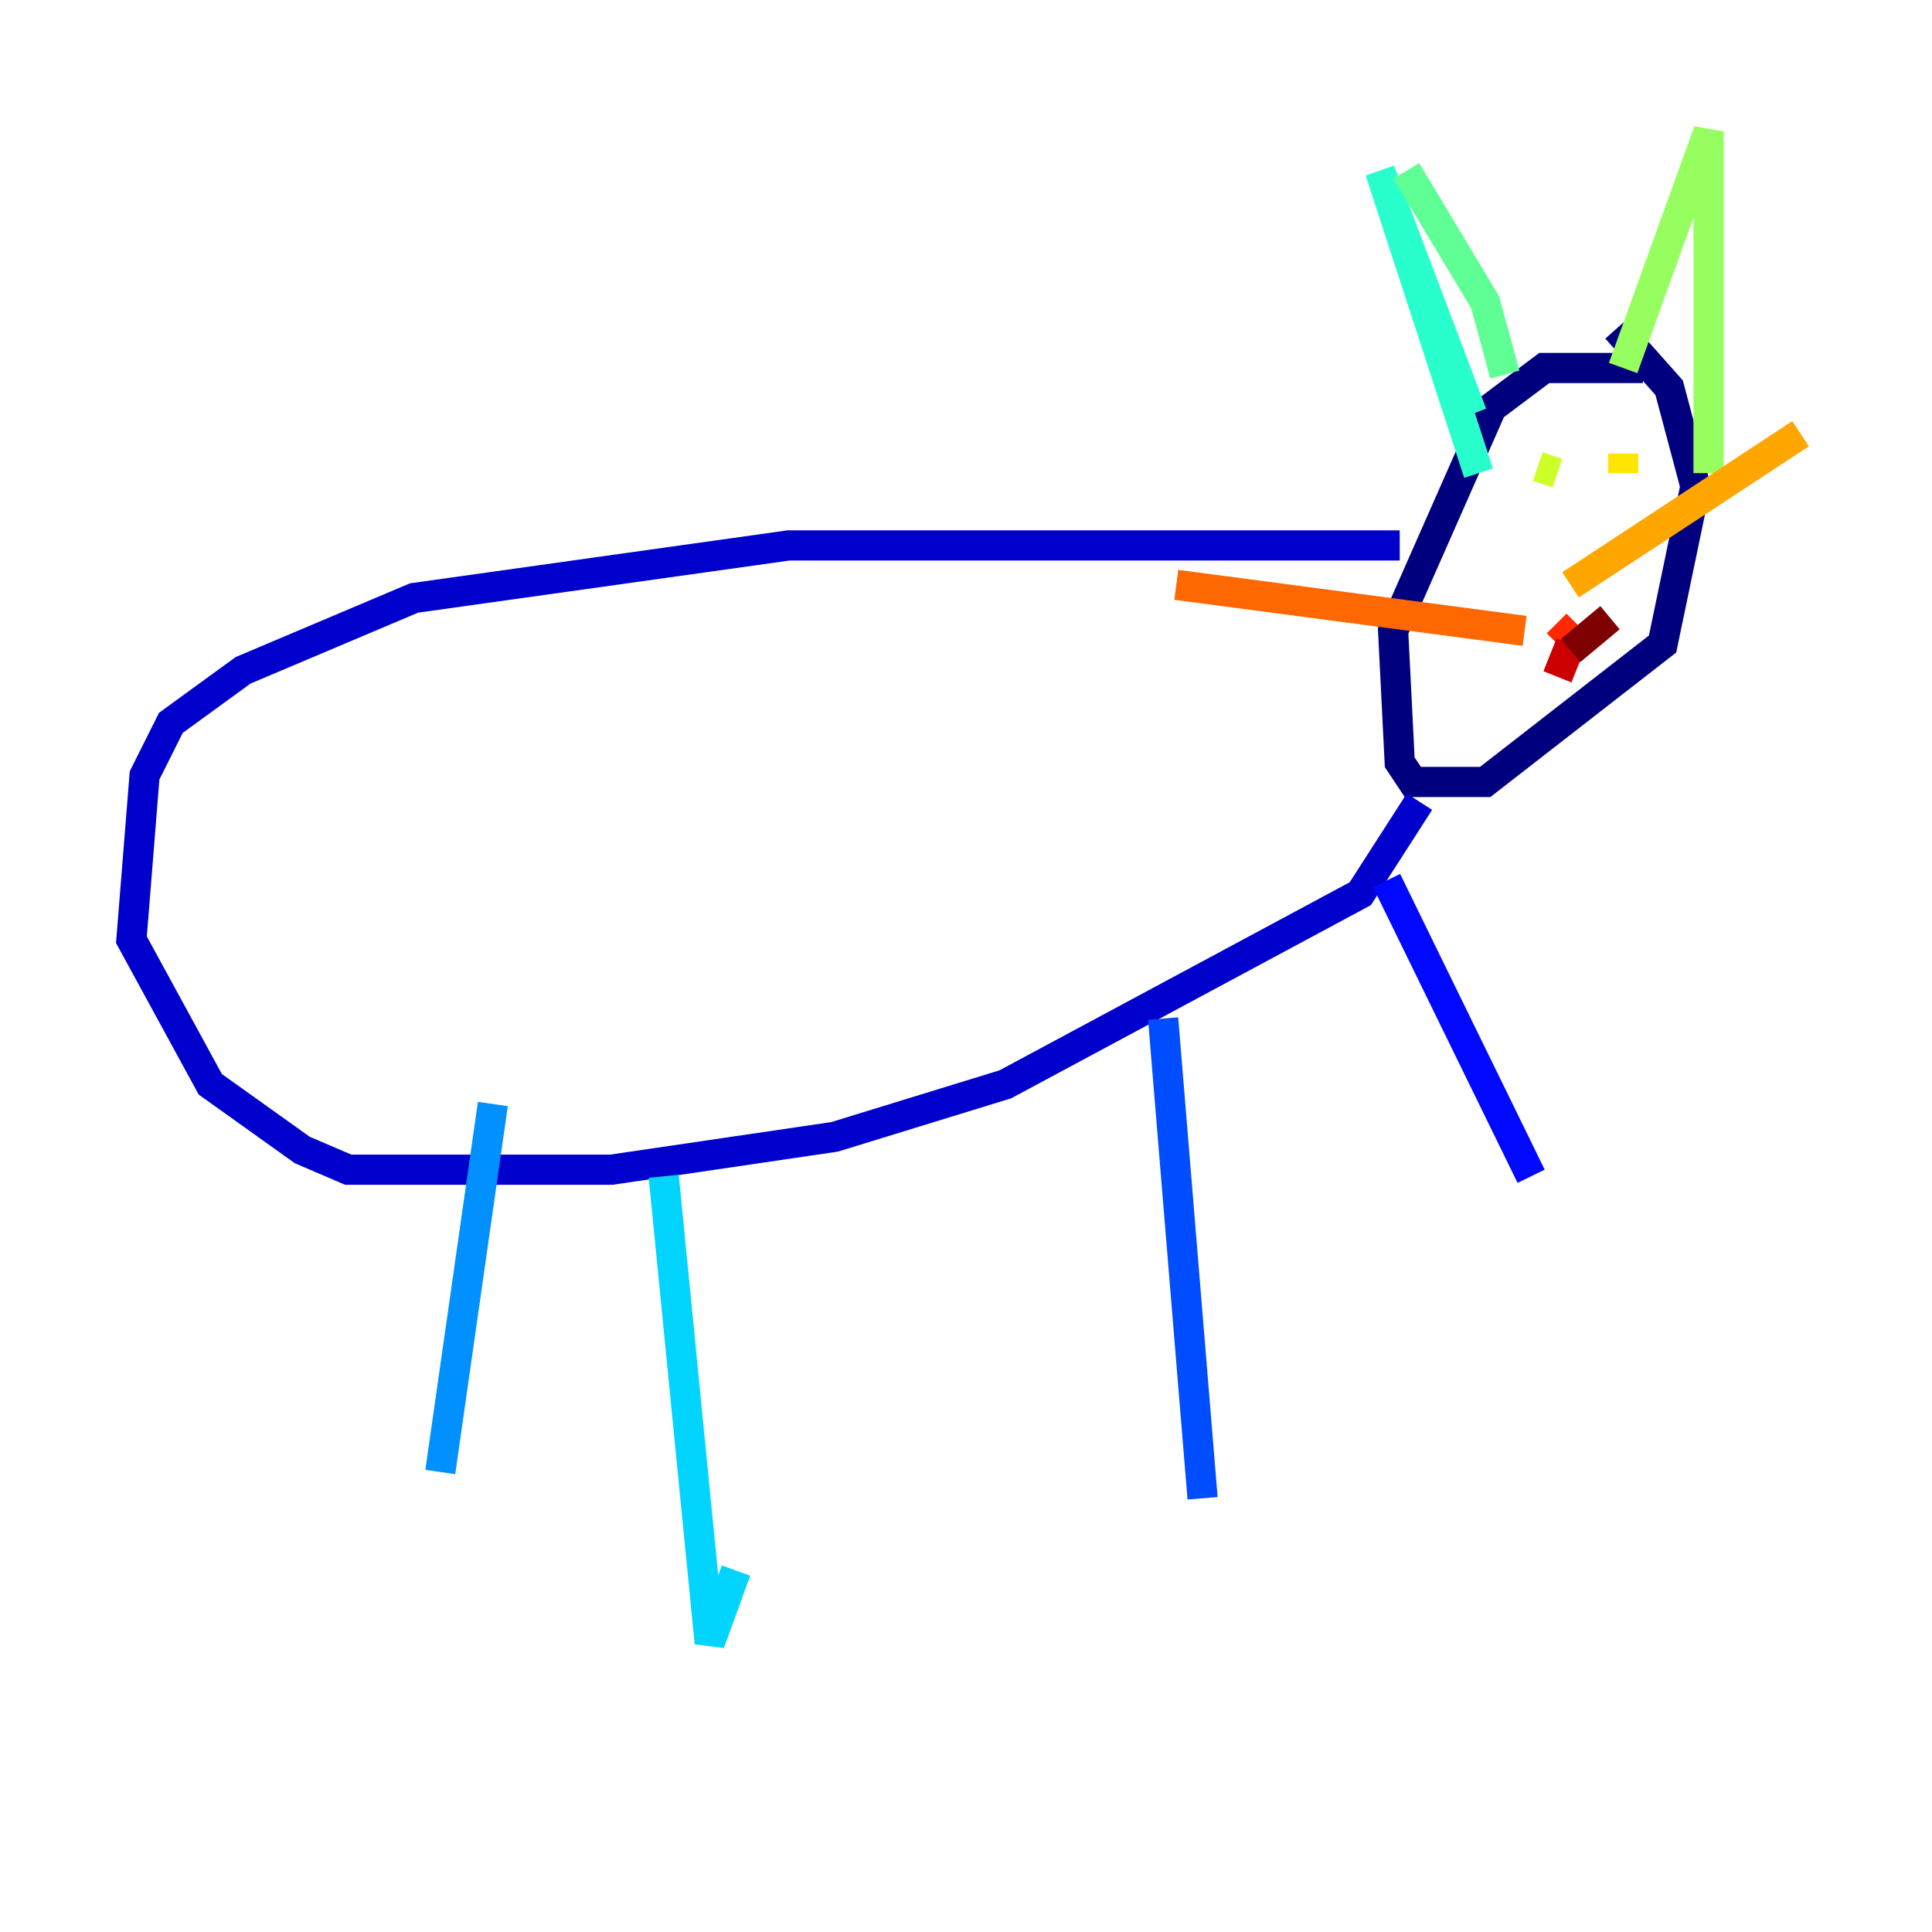 <?xml version="1.0" encoding="utf-8" ?>
<svg baseProfile="tiny" height="128" version="1.2" viewBox="0,0,128,128" width="128" xmlns="http://www.w3.org/2000/svg" xmlns:ev="http://www.w3.org/2001/xml-events" xmlns:xlink="http://www.w3.org/1999/xlink"><defs /><polyline fill="none" points="108.844,24.381 102.313,24.381 98.83,26.993 92.299,41.796 92.735,50.503 93.605,51.809 98.395,51.809 110.15,42.667 112.326,32.218 110.585,25.687 107.102,21.769" stroke="#00007f" stroke-width="2" /><polyline fill="none" points="92.735,36.136 52.245,36.136 27.429,39.619 16.109,44.408 11.32,47.891 9.578,51.374 8.707,62.258 13.932,71.837 20.027,76.191 23.075,77.497 40.49,77.497 55.292,75.32 66.612,71.837 90.122,59.211 94.041,53.116" stroke="#0000cc" stroke-width="2" /><polyline fill="none" points="91.864,58.34 101.442,77.932" stroke="#0008ff" stroke-width="2" /><polyline fill="none" points="77.061,67.483 79.674,99.265" stroke="#004cff" stroke-width="2" /><polyline fill="none" points="32.653,73.143 29.17,97.524" stroke="#0090ff" stroke-width="2" /><polyline fill="none" points="43.973,77.932 47.02,108.844 48.762,104.054" stroke="#00d4ff" stroke-width="2" /><polyline fill="none" points="97.959,31.347 91.429,11.32 97.524,27.429" stroke="#29ffcd" stroke-width="2" /><polyline fill="none" points="99.701,24.816 98.395,20.027 93.17,11.32" stroke="#5fff96" stroke-width="2" /><polyline fill="none" points="107.537,24.381 113.197,8.707 113.197,31.347" stroke="#96ff5f" stroke-width="2" /><polyline fill="none" points="103.184,31.347 101.878,30.912" stroke="#cdff29" stroke-width="2" /><polyline fill="none" points="107.537,30.041 107.537,31.347" stroke="#ffe500" stroke-width="2" /><polyline fill="none" points="104.054,38.748 119.293,28.735" stroke="#ffa600" stroke-width="2" /><polyline fill="none" points="101.007,41.796 77.932,38.748" stroke="#ff6700" stroke-width="2" /><polyline fill="none" points="103.184,42.667 104.49,41.361" stroke="#ff2800" stroke-width="2" /><polyline fill="none" points="104.054,42.667 103.184,44.843" stroke="#cc0000" stroke-width="2" /><polyline fill="none" points="104.054,43.102 106.667,40.925" stroke="#7f0000" stroke-width="2" /></svg>